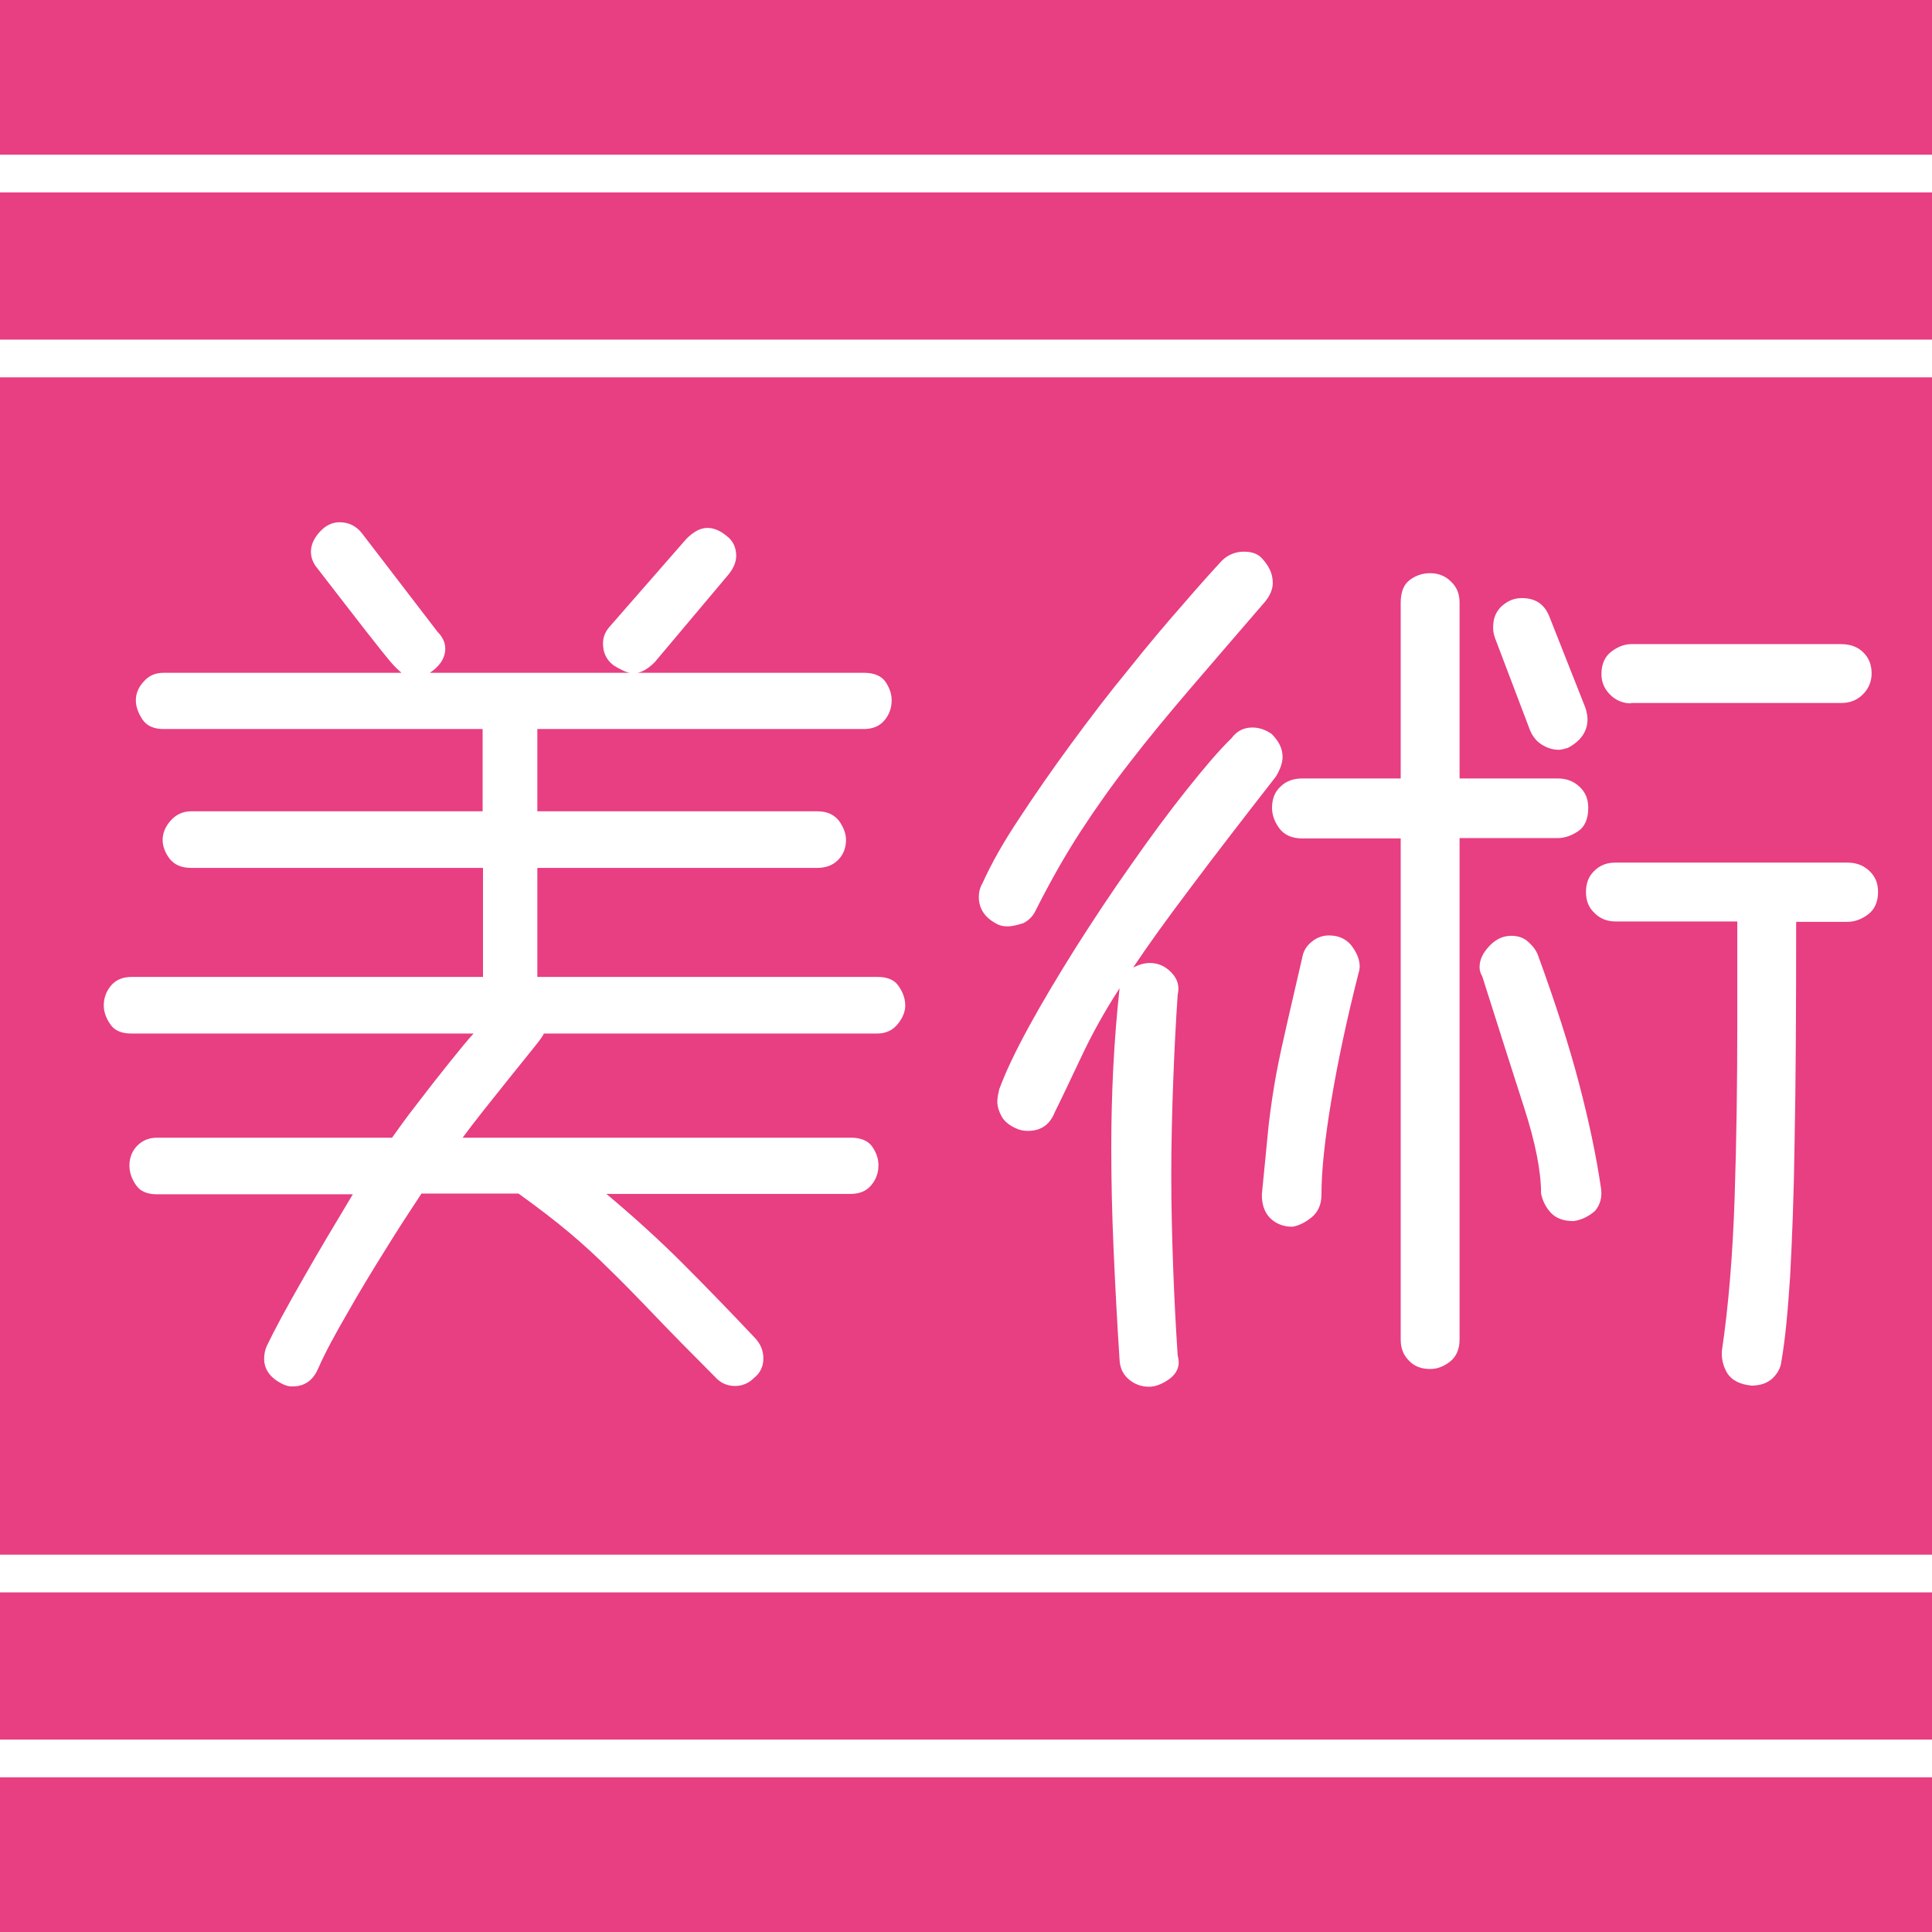 <?xml version="1.0" encoding="utf-8"?>
<!-- Generator: Adobe Illustrator 26.3.1, SVG Export Plug-In . SVG Version: 6.00 Build 0)  -->
<svg version="1.1" xmlns="http://www.w3.org/2000/svg" xmlns:xlink="http://www.w3.org/1999/xlink" x="0px" y="0px"
	 viewBox="0 0 512 512" style="enable-background:new 0 0 512 512;" xml:space="preserve">
<style type="text/css">
	.st0{fill:#E83E82;}
	.st1{fill:#FFFFFF;}
	.st2{fill:none;stroke:#FFFFFF;stroke-width:10;stroke-miterlimit:10;}
</style>
<g id="Background">
	<rect x="-344" y="-59" class="st0" width="1200" height="630"/>
</g>
<g id="Foreground">
	<g>
		<path class="st1" d="M74.7,366.7c-3.1-1.6-4.7-3.8-4.7-6.6c0-1.1,0.2-2.3,0.7-3.4c2.1-4.4,5.3-10.3,9.6-17.8
			c4.2-7.4,8.7-14.9,13.2-22.4H41.6c-2.6,0-4.5-0.8-5.6-2.5c-1.1-1.6-1.7-3.3-1.7-5.1c0-2.1,0.7-3.9,2.1-5.3
			c1.4-1.4,3.1-2.1,5.3-2.1h62.2c1.5-2.1,3.6-5.1,6.5-8.8c2.9-3.8,5.7-7.4,8.6-11c2.9-3.6,5-6.2,6.5-7.8H34.8
			c-2.6,0-4.5-0.8-5.6-2.5c-1.1-1.6-1.7-3.3-1.7-4.9c0-2.1,0.7-3.9,2-5.4c1.3-1.5,3.1-2.2,5.4-2.2h93.1V230H50.7
			c-2.6,0-4.5-0.8-5.8-2.5c-1.2-1.6-1.8-3.3-1.8-4.9c0-1.8,0.7-3.5,2.1-5.1c1.4-1.6,3.2-2.5,5.5-2.5h77.2v-21.8H43.3
			c-2.6,0-4.5-0.9-5.6-2.6c-1.1-1.7-1.7-3.4-1.7-5c0-1.8,0.7-3.5,2.1-5c1.4-1.6,3.1-2.3,5.3-2.3h63c-0.8-0.7-1.8-1.6-2.9-2.9
			c-1.1-1.3-3.1-3.8-6-7.5c-2.9-3.7-7.3-9.4-13.4-17.3c-1.1-1.3-1.7-2.8-1.7-4.4c0-2.1,1.1-4.2,3.2-6.1c1.3-1.1,2.8-1.7,4.4-1.7
			c2.4,0,4.4,1,5.9,2.9l20.1,26.2c1.3,1.3,2,2.8,2,4.4c0,1.3-0.4,2.5-1.2,3.7c-0.8,1.1-1.8,2-2.9,2.7H229c2.6,0,4.5,0.8,5.6,2.3
			c1.1,1.6,1.7,3.2,1.7,5c0,2.1-0.7,3.9-2,5.4c-1.3,1.5-3.1,2.2-5.4,2.2h-86.5v21.8h74.2c2.6,0,4.5,0.9,5.8,2.6
			c1.2,1.7,1.8,3.4,1.8,5c0,2.1-0.7,3.9-2.1,5.3c-1.4,1.4-3.2,2.1-5.5,2.1h-74.2v28.9h90.2c2.6,0,4.5,0.8,5.6,2.5
			c1.1,1.6,1.7,3.3,1.7,5.1c0,1.6-0.7,3.3-2,4.9c-1.3,1.6-3.1,2.5-5.4,2.5h-88.4c0,0.3-0.9,1.6-2.6,3.7c-1.7,2.1-3.8,4.7-6.2,7.7
			c-2.4,3-4.8,6-7.1,8.9c-2.3,2.9-4.2,5.4-5.6,7.3h102.9c2.6,0,4.5,0.8,5.6,2.3c1.1,1.6,1.7,3.2,1.7,5c0,2.1-0.7,3.9-2,5.4
			c-1.3,1.5-3.1,2.2-5.4,2.2h-64.7c7.4,6.2,14.1,12.3,20.2,18.4s12.5,12.7,19.2,19.8c1.5,1.6,2.2,3.4,2.2,5.4c0,2.1-0.8,3.8-2.4,5.1
			c-1.5,1.5-3.2,2.2-5.1,2.2c-2.1,0-3.9-0.8-5.4-2.5c-6.4-6.4-11.7-11.8-16-16.3c-4.3-4.5-8.2-8.5-11.8-12
			c-3.5-3.5-7.1-6.8-10.8-9.9c-3.7-3.1-8.1-6.5-13.4-10.3h-25.7c-2.9,4.4-6.2,9.4-9.7,15.1c-3.5,5.6-6.9,11.2-10,16.7
			c-3.2,5.5-5.8,10.3-7.7,14.6c-0.7,1.6-1.6,2.8-2.8,3.6s-2.5,1.1-3.8,1.1C76.7,367.5,75.7,367.2,74.7,366.7z M162.7,176.4
			c-2-1.5-2.9-3.4-2.9-5.9c0-1.8,0.7-3.3,2-4.7l20.1-23c2-2,3.8-2.9,5.6-2.9c1.6,0,3.3,0.7,4.9,2c1.8,1.3,2.7,3.1,2.7,5.4
			c0,1.6-0.7,3.3-2,4.9l-19.6,23.3c-2,2-3.8,2.9-5.6,2.9c-0.8,0-1.7-0.2-2.6-0.6C164.3,177.3,163.5,176.9,162.7,176.4z"/>
		<path class="st1" d="M267,245.5c-1.1,0-2.1-0.2-2.9-0.7c-3.1-1.6-4.7-4-4.7-7.1c0-1.3,0.3-2.5,1-3.7c2.3-5.1,5.5-10.8,9.7-17.1
			c4.2-6.4,8.7-12.9,13.7-19.7c5-6.8,10-13.4,15.2-19.7c5.1-6.4,9.9-12.1,14.3-17.1c4.4-5.1,7.9-9,10.5-11.8
			c1.6-1.6,3.6-2.4,5.9-2.4c2.3,0,4,0.7,5.1,2.2c1.6,1.8,2.5,3.8,2.5,6.1c0,1.6-0.7,3.3-2,4.9c-7.3,8.5-14,16.2-19.8,23
			c-5.9,6.9-11.2,13.3-15.9,19.4c-4.7,6-9.1,12.2-13.2,18.5c-4.1,6.3-8,13.2-11.8,20.7c-0.7,1.6-1.8,2.8-3.3,3.6
			C269.8,245.1,268.3,245.5,267,245.5z M304.5,367.5c-2.1,0-3.9-0.7-5.4-2c-1.5-1.3-2.3-3-2.4-5.1c-0.7-10.6-1.2-20.5-1.6-29.6
			c-0.4-9.1-0.6-18-0.6-26.5c0-14.5,0.7-28.7,2.2-42.4c-3.9,6-7.3,12.1-10.2,18.3c-2.9,6.1-5.2,11-7,14.6c-1.3,3.3-3.7,4.9-7.1,4.9
			c-1.1,0-2.2-0.2-3.2-0.7c-1.8-0.8-3.1-1.9-3.8-3.2c-0.7-1.3-1.1-2.6-1.1-3.9c0-0.8,0.2-1.9,0.5-3.2c1.6-4.4,4.2-9.9,7.8-16.5
			c3.6-6.6,7.8-13.6,12.5-21.1c4.7-7.4,9.6-14.8,14.7-22c5.1-7.3,9.9-13.8,14.6-19.7c4.7-5.9,8.6-10.5,11.9-13.7
			c1.5-2,3.3-2.9,5.6-2.9c1.8,0,3.5,0.6,5.1,1.7c2,2,2.9,4,2.9,6.1c0,1.5-0.6,3.2-1.7,5.1c-8.8,11.3-16.3,21-22.5,29.3
			c-6.2,8.2-11.4,15.4-15.4,21.4c1.6-0.8,3.1-1.2,4.4-1.2c2.3,0,4.2,0.9,5.8,2.6c1.6,1.7,2.1,3.6,1.6,5.8
			c-0.5,7.3-0.9,15.1-1.2,23.3c-0.3,8.2-0.5,16.3-0.5,24.5c0,8.2,0.2,16.3,0.5,24.5c0.3,8.2,0.7,15.9,1.2,23.3c0.7,2.5,0,4.5-2,6.1
			C308.2,366.7,306.3,367.5,304.5,367.5z M342.5,325.1c-2.4,0-4.4-0.8-5.9-2.3c-1.5-1.5-2.2-3.6-2.2-6.2c0.7-7.2,1.3-13.3,1.8-18.4
			c0.6-5.1,1.3-9.7,2.1-14c0.8-4.2,1.8-8.7,2.9-13.5c1.1-4.7,2.4-10.4,3.9-16.9c0.3-1.8,1.2-3.2,2.6-4.3c1.4-1.1,2.9-1.6,4.5-1.6
			c2.9,0,5.1,1.2,6.6,3.6c1.5,2.4,1.9,4.5,1.2,6.5c-3.1,12.2-5.5,23.5-7.2,33.7c-1.7,10.2-2.6,18.5-2.6,24.9c0,2.6-0.9,4.6-2.6,6
			C346,323.9,344.3,324.8,342.5,325.1z M379,362.8c-2.3,0-4.2-0.7-5.6-2.2c-1.5-1.5-2.2-3.3-2.2-5.6V222.2h-26
			c-2.8,0-4.8-0.9-6.1-2.6c-1.3-1.7-2-3.6-2-5.5c0-2.3,0.7-4.2,2.2-5.6c1.5-1.5,3.4-2.2,5.9-2.2h26v-46.6c0-2.8,0.8-4.8,2.4-6
			c1.6-1.2,3.4-1.8,5.4-1.8c2.1,0,4,0.7,5.5,2.2c1.6,1.5,2.3,3.3,2.3,5.6v46.6h26c2.3,0,4.2,0.7,5.8,2.2c1.6,1.5,2.3,3.3,2.3,5.6
			c0,2.9-0.9,5-2.7,6.2c-1.8,1.2-3.6,1.8-5.4,1.8h-26V355c0,2.6-0.9,4.6-2.6,5.9C382.5,362.2,380.8,362.8,379,362.8z M417,323.6
			c-2.6,0-4.6-0.7-6-2.2c-1.4-1.5-2.2-3.2-2.6-5.1c0-5.9-1.5-13.5-4.5-22.8c-3-9.3-6.7-20.9-11.1-34.8c-0.5-0.8-0.7-1.6-0.7-2.4
			c0-2,0.9-3.8,2.6-5.6c1.7-1.8,3.6-2.7,5.8-2.7c1.8,0,3.3,0.5,4.5,1.6c1.2,1.1,2.1,2.2,2.6,3.6c4.6,12.6,8.2,23.8,10.8,33.7
			c2.6,9.9,4.6,19.2,5.9,28.1c0.3,2.3-0.2,4.2-1.6,5.9C421.1,322.3,419.2,323.3,417,323.6z M415.5,198.2c-1,0.3-1.8,0.5-2.4,0.5
			c-1.5,0-2.9-0.4-4.4-1.3c-1.5-0.9-2.5-2.2-3.2-3.8l-9.3-24.5c-0.2-0.5-0.3-1-0.4-1.5c-0.1-0.5-0.1-1-0.1-1.5
			c0-2.3,0.8-4.1,2.3-5.5c1.6-1.4,3.3-2.1,5.3-2.1c3.6,0,6,1.6,7.3,4.9l9.6,24.3c0.2,0.7,0.3,1.2,0.4,1.7c0.1,0.5,0.1,1,0.1,1.5
			C420.6,193.9,418.9,196.4,415.5,198.2z M464.2,367.2c-3.1-0.3-5.2-1.4-6.4-3.2c-1.1-1.8-1.6-3.8-1.5-5.9
			c1.8-12.1,2.9-25.7,3.4-40.9c0.5-15.2,0.7-30.5,0.7-45.8v-27.2h-32.3c-2.1,0-4-0.7-5.5-2.2c-1.6-1.5-2.3-3.3-2.3-5.6
			c0-2.3,0.7-4.2,2.2-5.6c1.5-1.5,3.3-2.2,5.6-2.2h61.5c2.3,0,4.2,0.7,5.8,2.2c1.6,1.5,2.3,3.3,2.3,5.6c0,2.6-0.9,4.6-2.6,5.9
			c-1.7,1.3-3.6,2-5.5,2H476c0,23.4-0.1,42.5-0.4,57.6c-0.2,15-0.7,27.2-1.2,36.4c-0.6,9.2-1.3,16.7-2.3,22.4
			c-0.2,1.8-1,3.3-2.5,4.7C468.2,366.6,466.4,367.2,464.2,367.2z M432.2,186.4c-2.1,0-4-0.8-5.5-2.3c-1.6-1.6-2.3-3.4-2.3-5.5
			c0-2.6,0.9-4.6,2.6-5.9c1.7-1.3,3.5-2,5.3-2h55.6c2.4,0,4.4,0.7,5.9,2.2c1.5,1.5,2.2,3.3,2.2,5.6c0,2.1-0.8,4-2.3,5.5
			c-1.6,1.6-3.5,2.3-5.8,2.3H432.2z"/>
	</g>
	<g>
		<rect x="-59" y="46" class="st2" width="630" height="420"/>
		<line class="st2" x1="-59" y1="466" x2="-9.5" y2="416.5"/>
		<line class="st2" x1="-59" y1="46" x2="-9.5" y2="95.5"/>
		<line class="st2" x1="571" y1="46" x2="521.5" y2="95.5"/>
		<line class="st2" x1="571" y1="466" x2="521.5" y2="416.5"/>
		<rect x="-10" y="95" class="st2" width="532" height="322"/>
	</g>
	<g>
	</g>
	<g>
	</g>
	<g>
	</g>
	<g>
	</g>
	<g>
	</g>
	<g>
	</g>
</g>
</svg>
